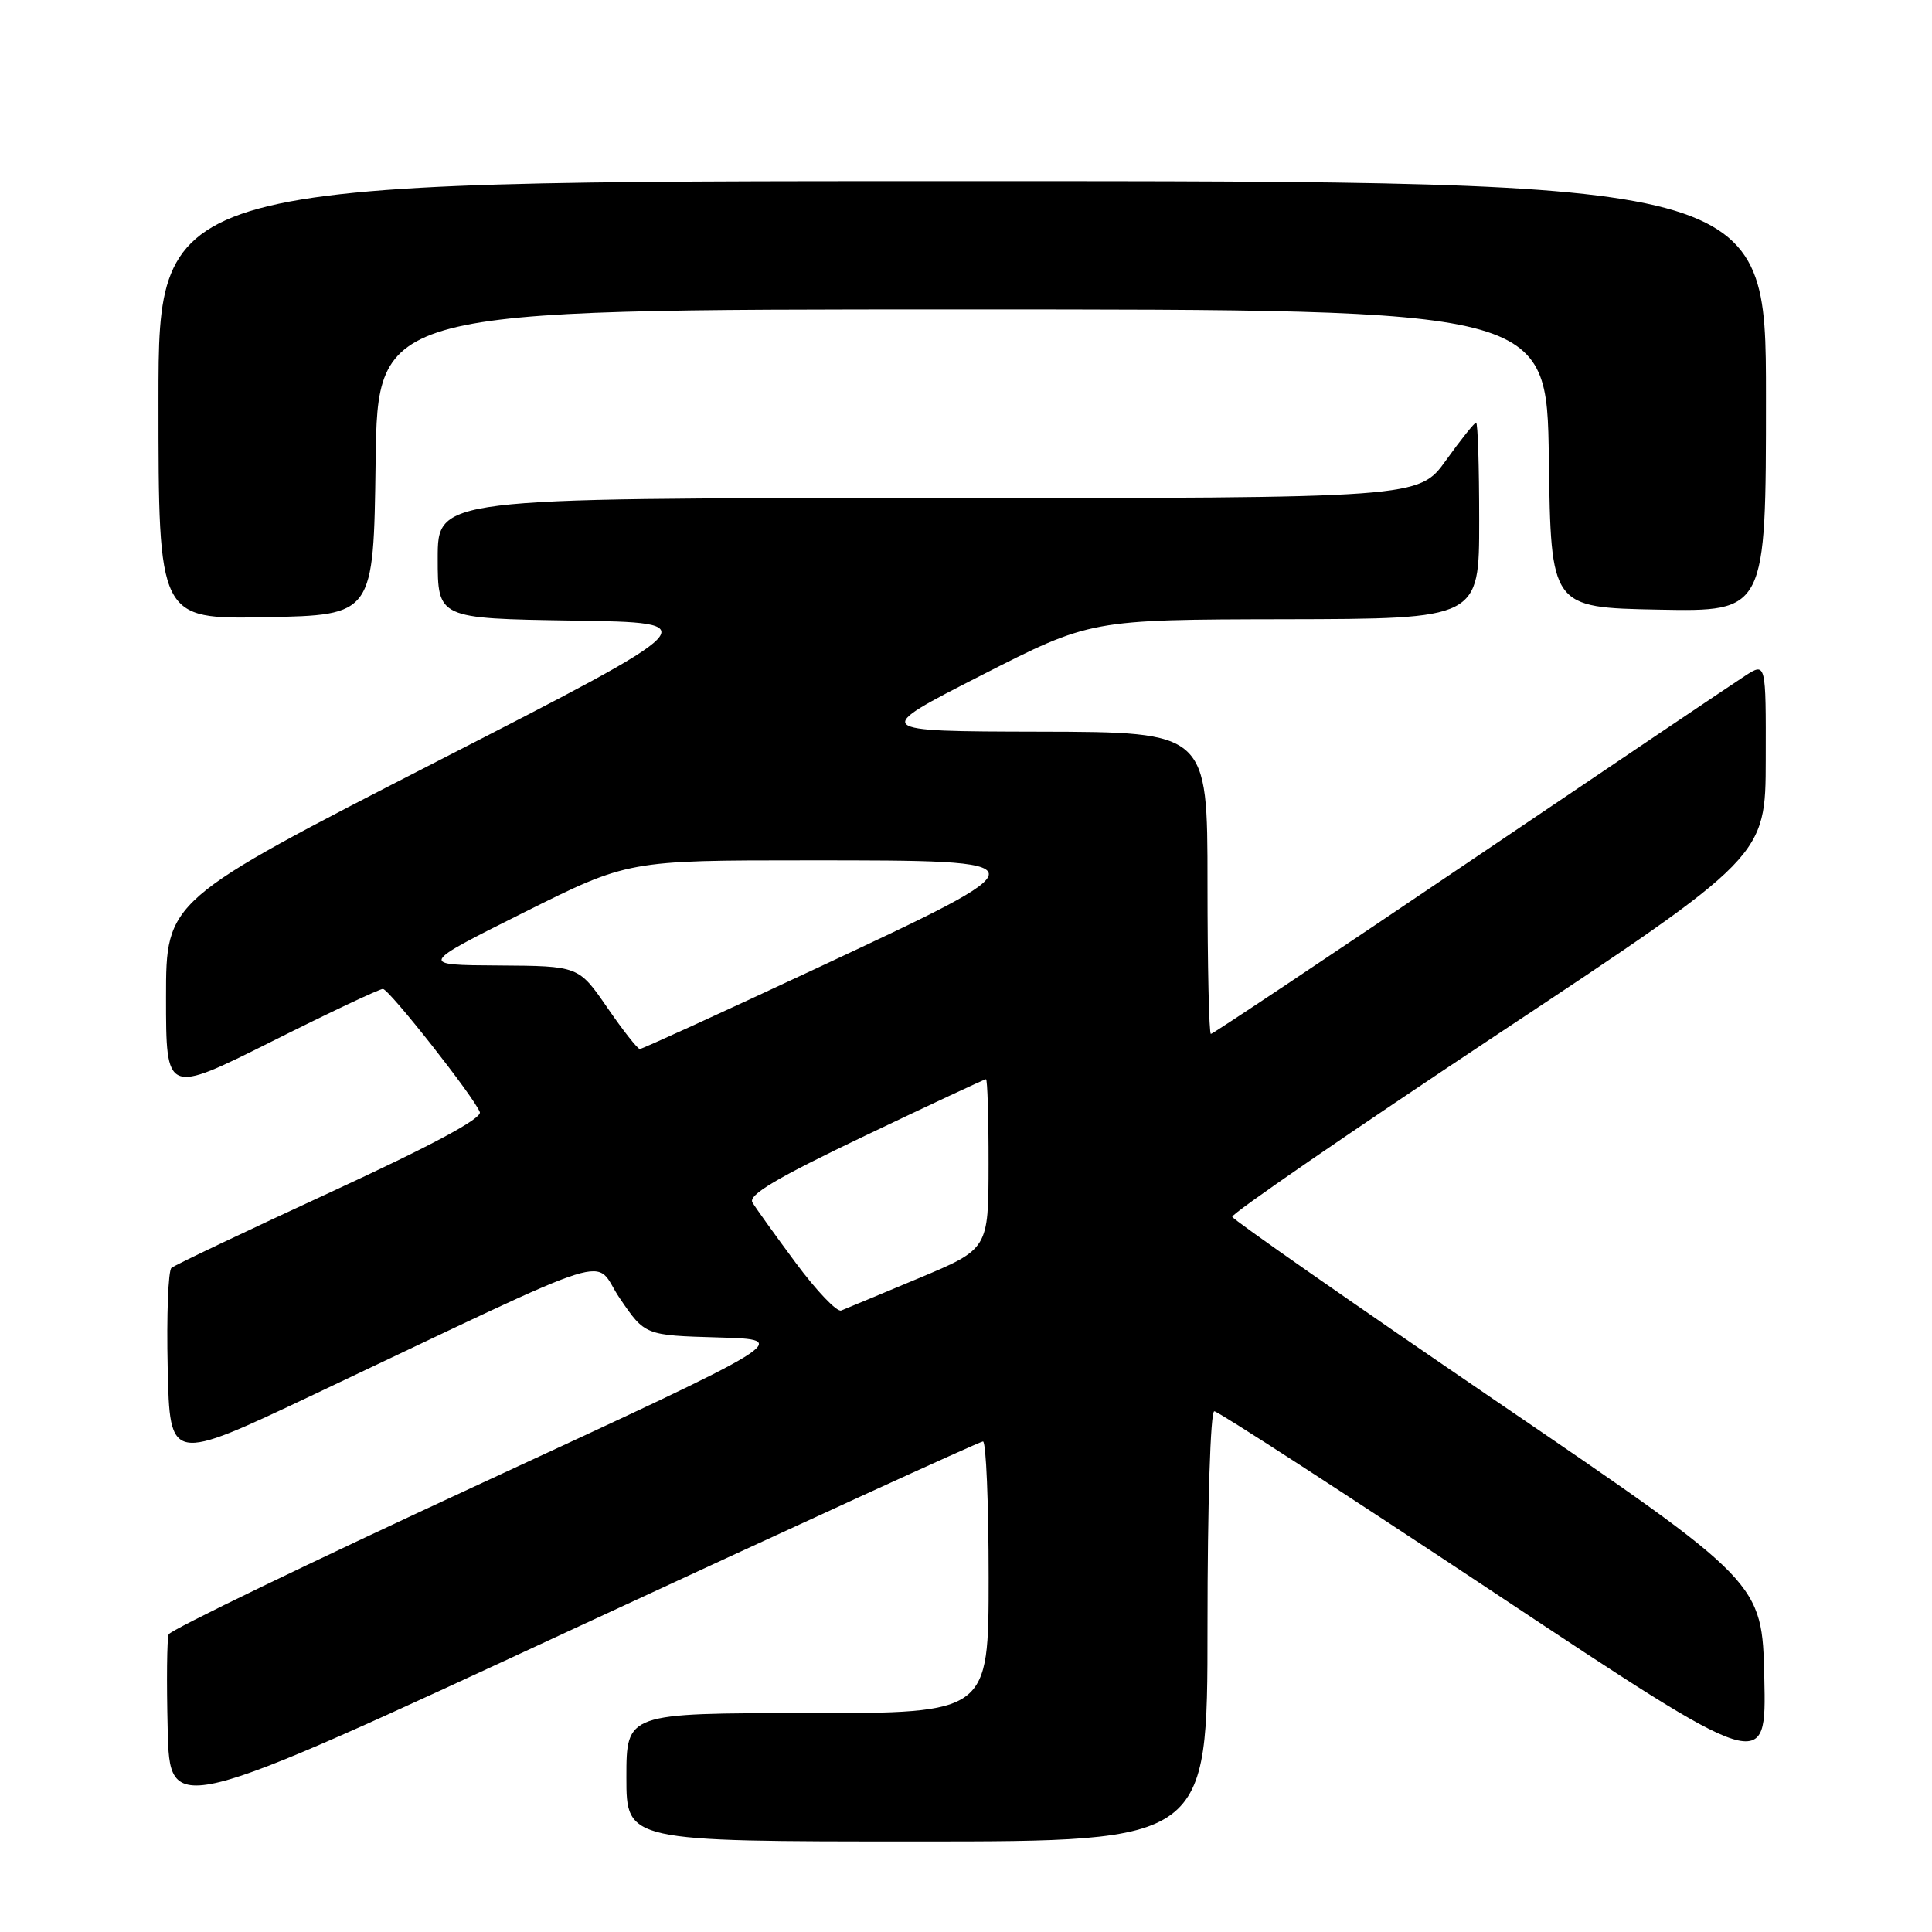 <?xml version="1.0" encoding="UTF-8" standalone="no"?>
<!DOCTYPE svg PUBLIC "-//W3C//DTD SVG 1.1//EN" "http://www.w3.org/Graphics/SVG/1.1/DTD/svg11.dtd" >
<svg xmlns="http://www.w3.org/2000/svg" xmlns:xlink="http://www.w3.org/1999/xlink" version="1.1" viewBox="0 0 256 256">
 <g >
 <path fill="currentColor"
d=" M 160.00 215.50 C 160.00 199.36 160.39 187.00 160.90 187.00 C 161.39 187.00 178.05 197.80 197.93 210.99 C 234.06 234.98 234.06 234.98 233.78 222.33 C 233.50 209.67 233.50 209.67 198.50 185.82 C 179.25 172.69 163.40 161.63 163.28 161.23 C 163.16 160.83 179.01 149.93 198.50 137.00 C 233.95 113.50 233.95 113.50 233.97 100.63 C 234.00 87.77 234.00 87.77 231.25 89.54 C 229.74 90.52 213.29 101.59 194.70 114.16 C 176.12 126.72 160.70 137.00 160.45 137.00 C 160.20 137.00 160.00 128.00 160.00 117.00 C 160.00 97.00 160.00 97.00 137.75 96.95 C 115.50 96.90 115.50 96.90 130.00 89.50 C 144.50 82.10 144.50 82.10 170.25 82.05 C 196.00 82.00 196.00 82.00 196.00 69.00 C 196.00 61.85 195.82 56.00 195.59 56.00 C 195.37 56.00 193.57 58.25 191.60 61.00 C 188.00 66.00 188.00 66.00 123.00 66.00 C 58.00 66.00 58.00 66.00 58.00 73.98 C 58.00 81.95 58.00 81.95 75.89 82.23 C 93.79 82.50 93.79 82.50 57.89 100.90 C 22.00 119.31 22.00 119.31 22.00 132.16 C 22.00 145.01 22.00 145.01 35.99 138.01 C 43.68 134.15 50.32 131.02 50.74 131.04 C 51.58 131.09 62.82 145.36 63.58 147.36 C 63.90 148.19 57.20 151.79 43.78 157.98 C 32.63 163.13 23.15 167.63 22.72 168.00 C 22.29 168.36 22.06 174.32 22.22 181.24 C 22.50 193.82 22.50 193.82 41.50 184.82 C 83.41 164.98 78.38 166.56 82.15 172.07 C 85.47 176.94 85.47 176.94 95.22 177.22 C 104.97 177.50 104.97 177.50 63.87 196.50 C 41.27 206.95 22.58 215.98 22.35 216.56 C 22.12 217.14 22.06 222.80 22.22 229.14 C 22.50 240.66 22.50 240.66 76.00 215.83 C 105.42 202.18 129.84 191.00 130.25 191.00 C 130.66 191.00 131.00 199.10 131.00 209.00 C 131.00 227.00 131.00 227.00 107.00 227.00 C 83.00 227.00 83.00 227.00 83.00 235.50 C 83.00 244.00 83.00 244.00 121.50 244.00 C 160.00 244.00 160.00 244.00 160.00 215.50 Z  M 49.77 61.25 C 50.04 41.00 50.04 41.00 127.50 41.00 C 204.96 41.00 204.96 41.00 205.23 60.75 C 205.50 80.50 205.50 80.50 219.75 80.78 C 234.00 81.05 234.00 81.05 234.00 52.53 C 234.00 24.00 234.00 24.00 127.50 24.00 C 21.00 24.00 21.00 24.00 21.00 53.03 C 21.00 82.05 21.00 82.05 35.25 81.78 C 49.50 81.50 49.50 81.50 49.77 61.25 Z  M 105.46 167.36 C 102.73 163.68 100.14 160.07 99.70 159.33 C 99.11 158.34 102.90 156.09 114.60 150.50 C 123.23 146.38 130.45 143.00 130.65 143.00 C 130.84 143.00 131.00 148.06 130.99 154.25 C 130.98 165.50 130.98 165.50 121.74 169.37 C 116.66 171.50 112.03 173.42 111.46 173.65 C 110.89 173.87 108.19 171.04 105.46 167.36 Z  M 80.46 133.50 C 76.67 128.00 76.67 128.00 66.08 127.93 C 55.50 127.87 55.50 127.87 69.37 120.93 C 83.24 114.00 83.24 114.00 107.12 114.00 C 138.82 114.00 138.82 113.98 108.16 128.32 C 95.60 134.19 85.08 139.00 84.78 139.00 C 84.49 139.00 82.54 136.53 80.46 133.50 Z "/>
</g>
</svg>
